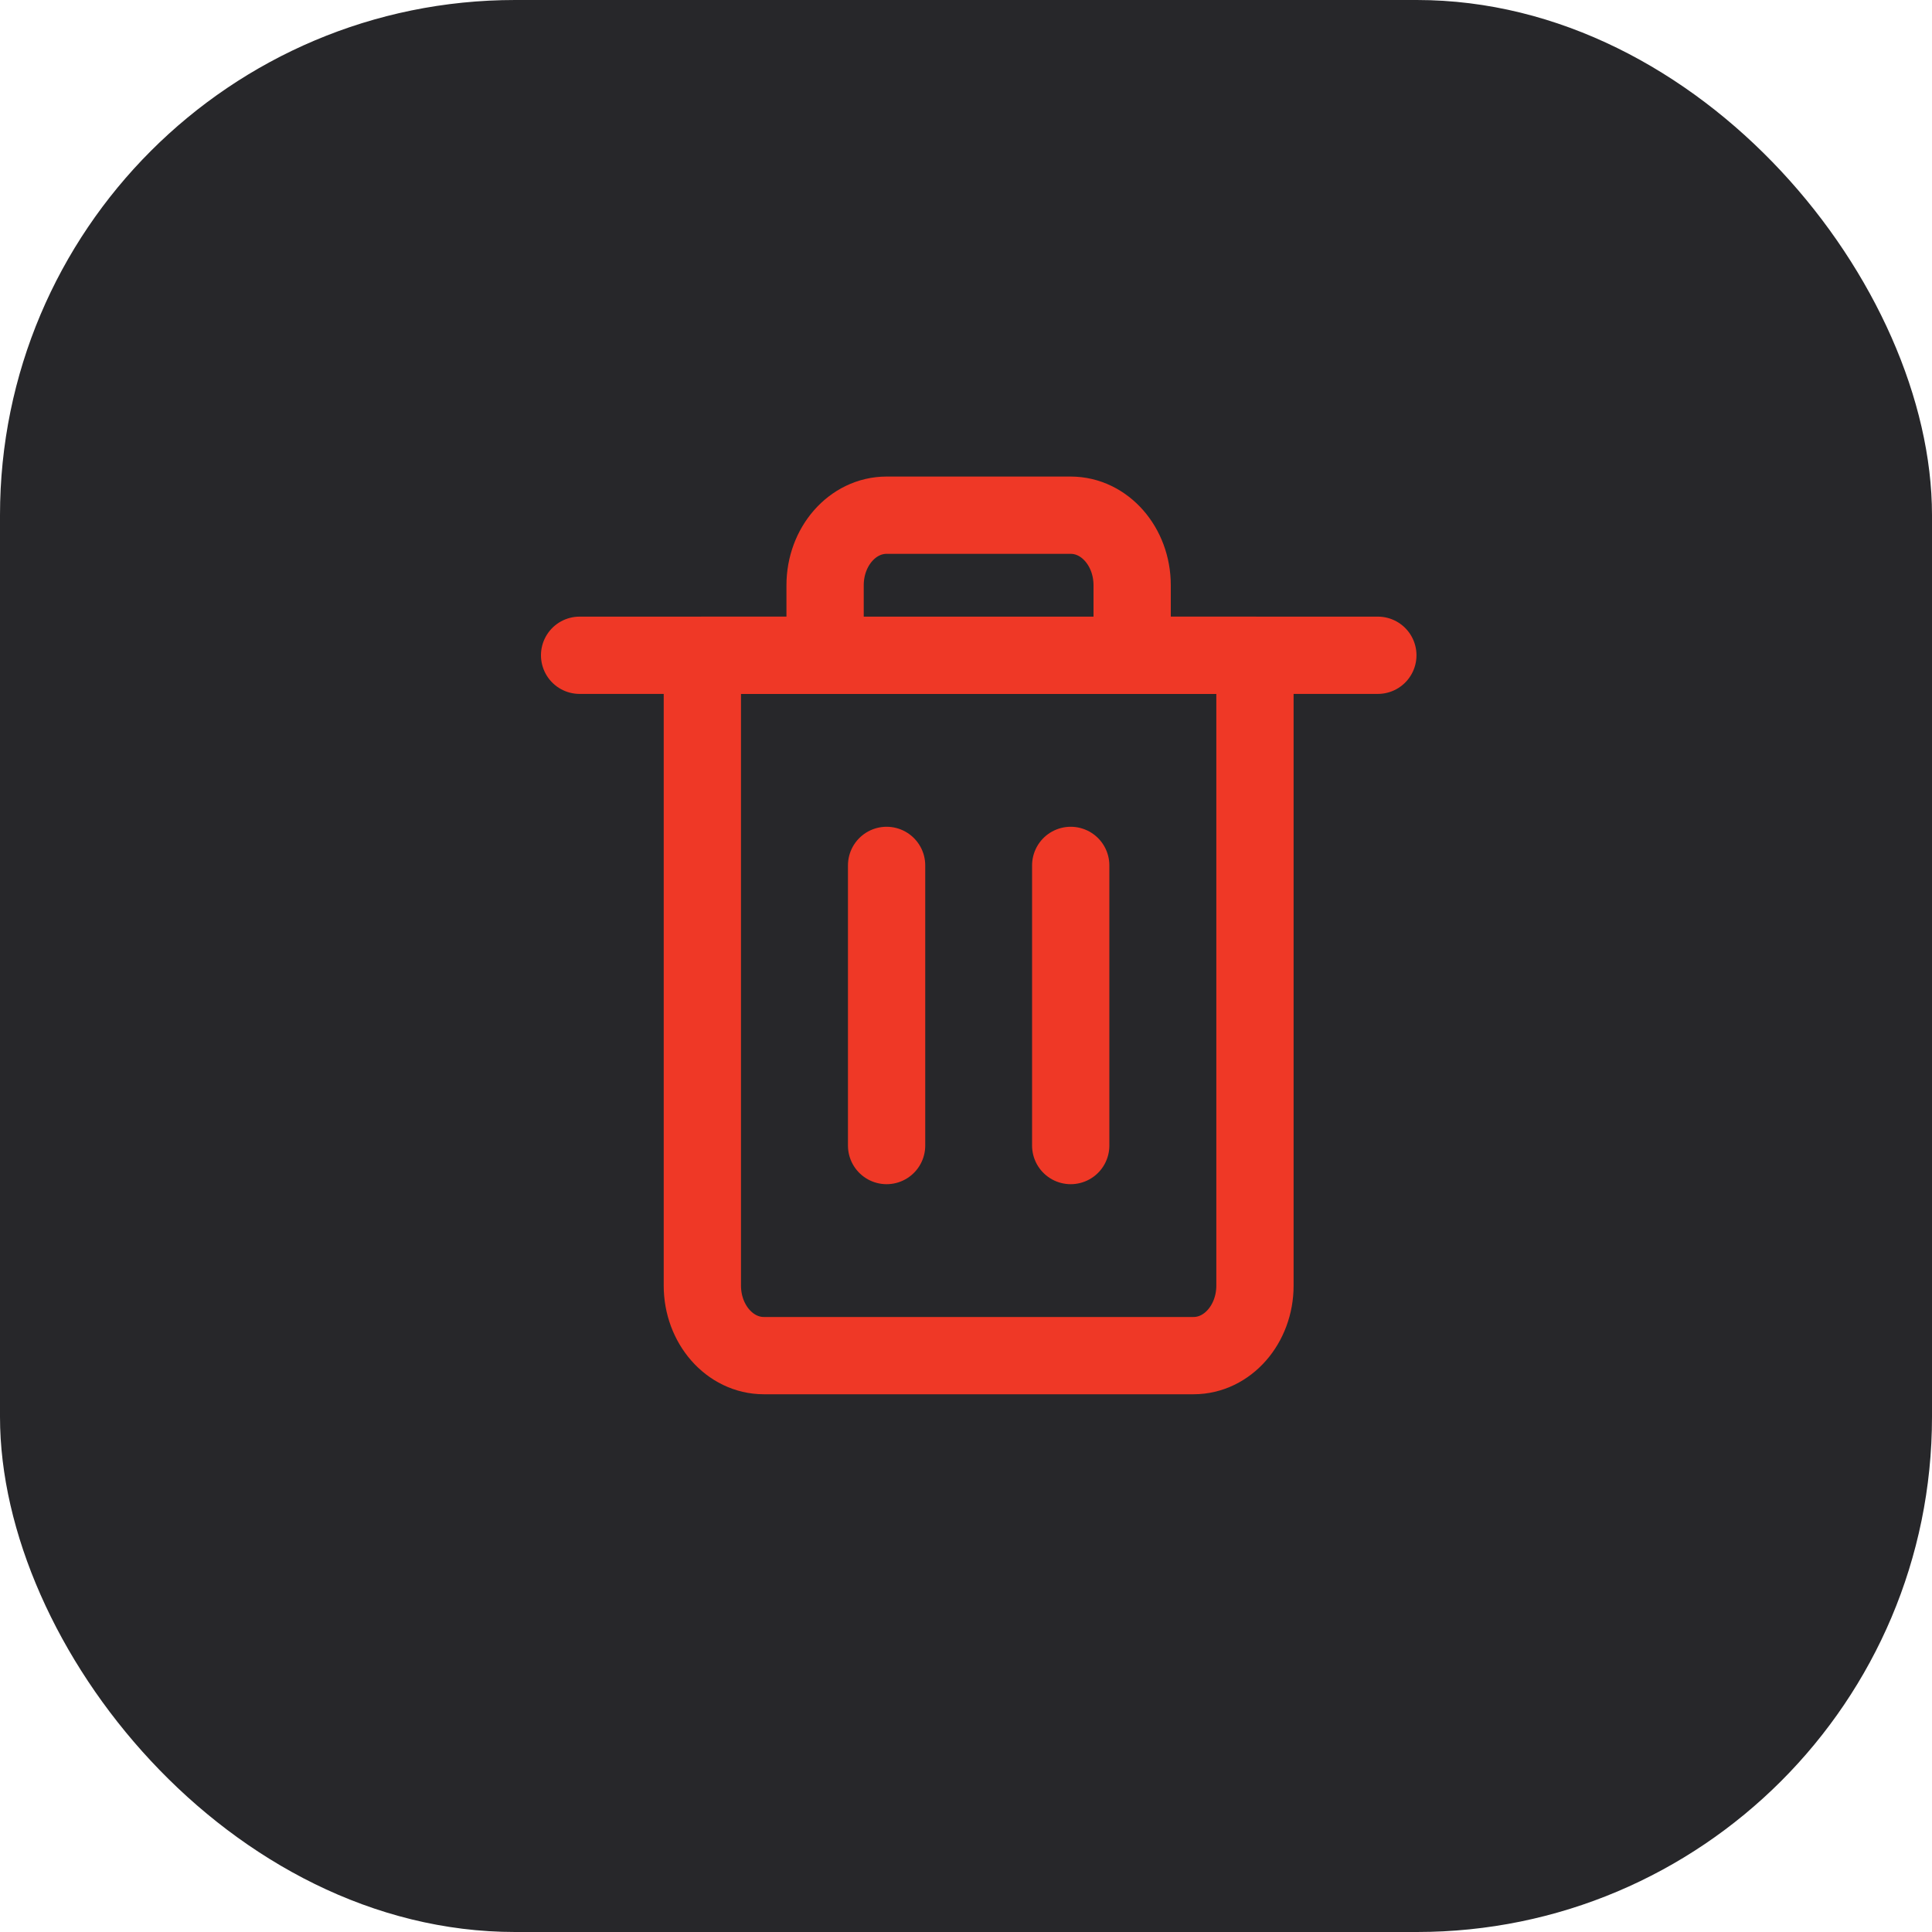 <svg width="30" height="30" viewBox="0 0 30 30" fill="none" xmlns="http://www.w3.org/2000/svg">
<rect width="30" height="30" rx="8" fill="#27272A"/>
<path fill-rule="evenodd" clip-rule="evenodd" d="M18.534 21.05H11.86C11.333 21.05 10.906 20.563 10.906 19.962V10.175H19.487V19.962C19.487 20.563 19.06 21.05 18.534 21.05Z" fill="#27272A" stroke="#EF3826" stroke-width="1.2" stroke-linecap="round" stroke-linejoin="round"/>
<path fill-rule="evenodd" clip-rule="evenodd" d="M13.767 17.788V13.438V17.788Z" fill="#27272A"/>
<path d="M13.767 17.788V13.438" stroke="#EF3826" stroke-width="1.2" stroke-linecap="round" stroke-linejoin="round"/>
<path fill-rule="evenodd" clip-rule="evenodd" d="M16.626 17.788V13.438V17.788Z" fill="#27272A"/>
<path d="M16.626 17.788V13.438" stroke="#EF3826" stroke-width="1.2" stroke-linecap="round" stroke-linejoin="round"/>
<path fill-rule="evenodd" clip-rule="evenodd" d="M9 10.175H21.395H9Z" fill="#27272A"/>
<path d="M9 10.175H21.395" stroke="#EF3826" stroke-width="1.2" stroke-linecap="round" stroke-linejoin="round"/>
<path fill-rule="evenodd" clip-rule="evenodd" d="M16.626 8H13.766C13.239 8 12.812 8.487 12.812 9.088V10.175H17.58V9.088C17.58 8.487 17.153 8 16.626 8Z" fill="#27272A" stroke="#EF3826" stroke-width="1.2" stroke-linecap="round" stroke-linejoin="round"/>
</svg>
